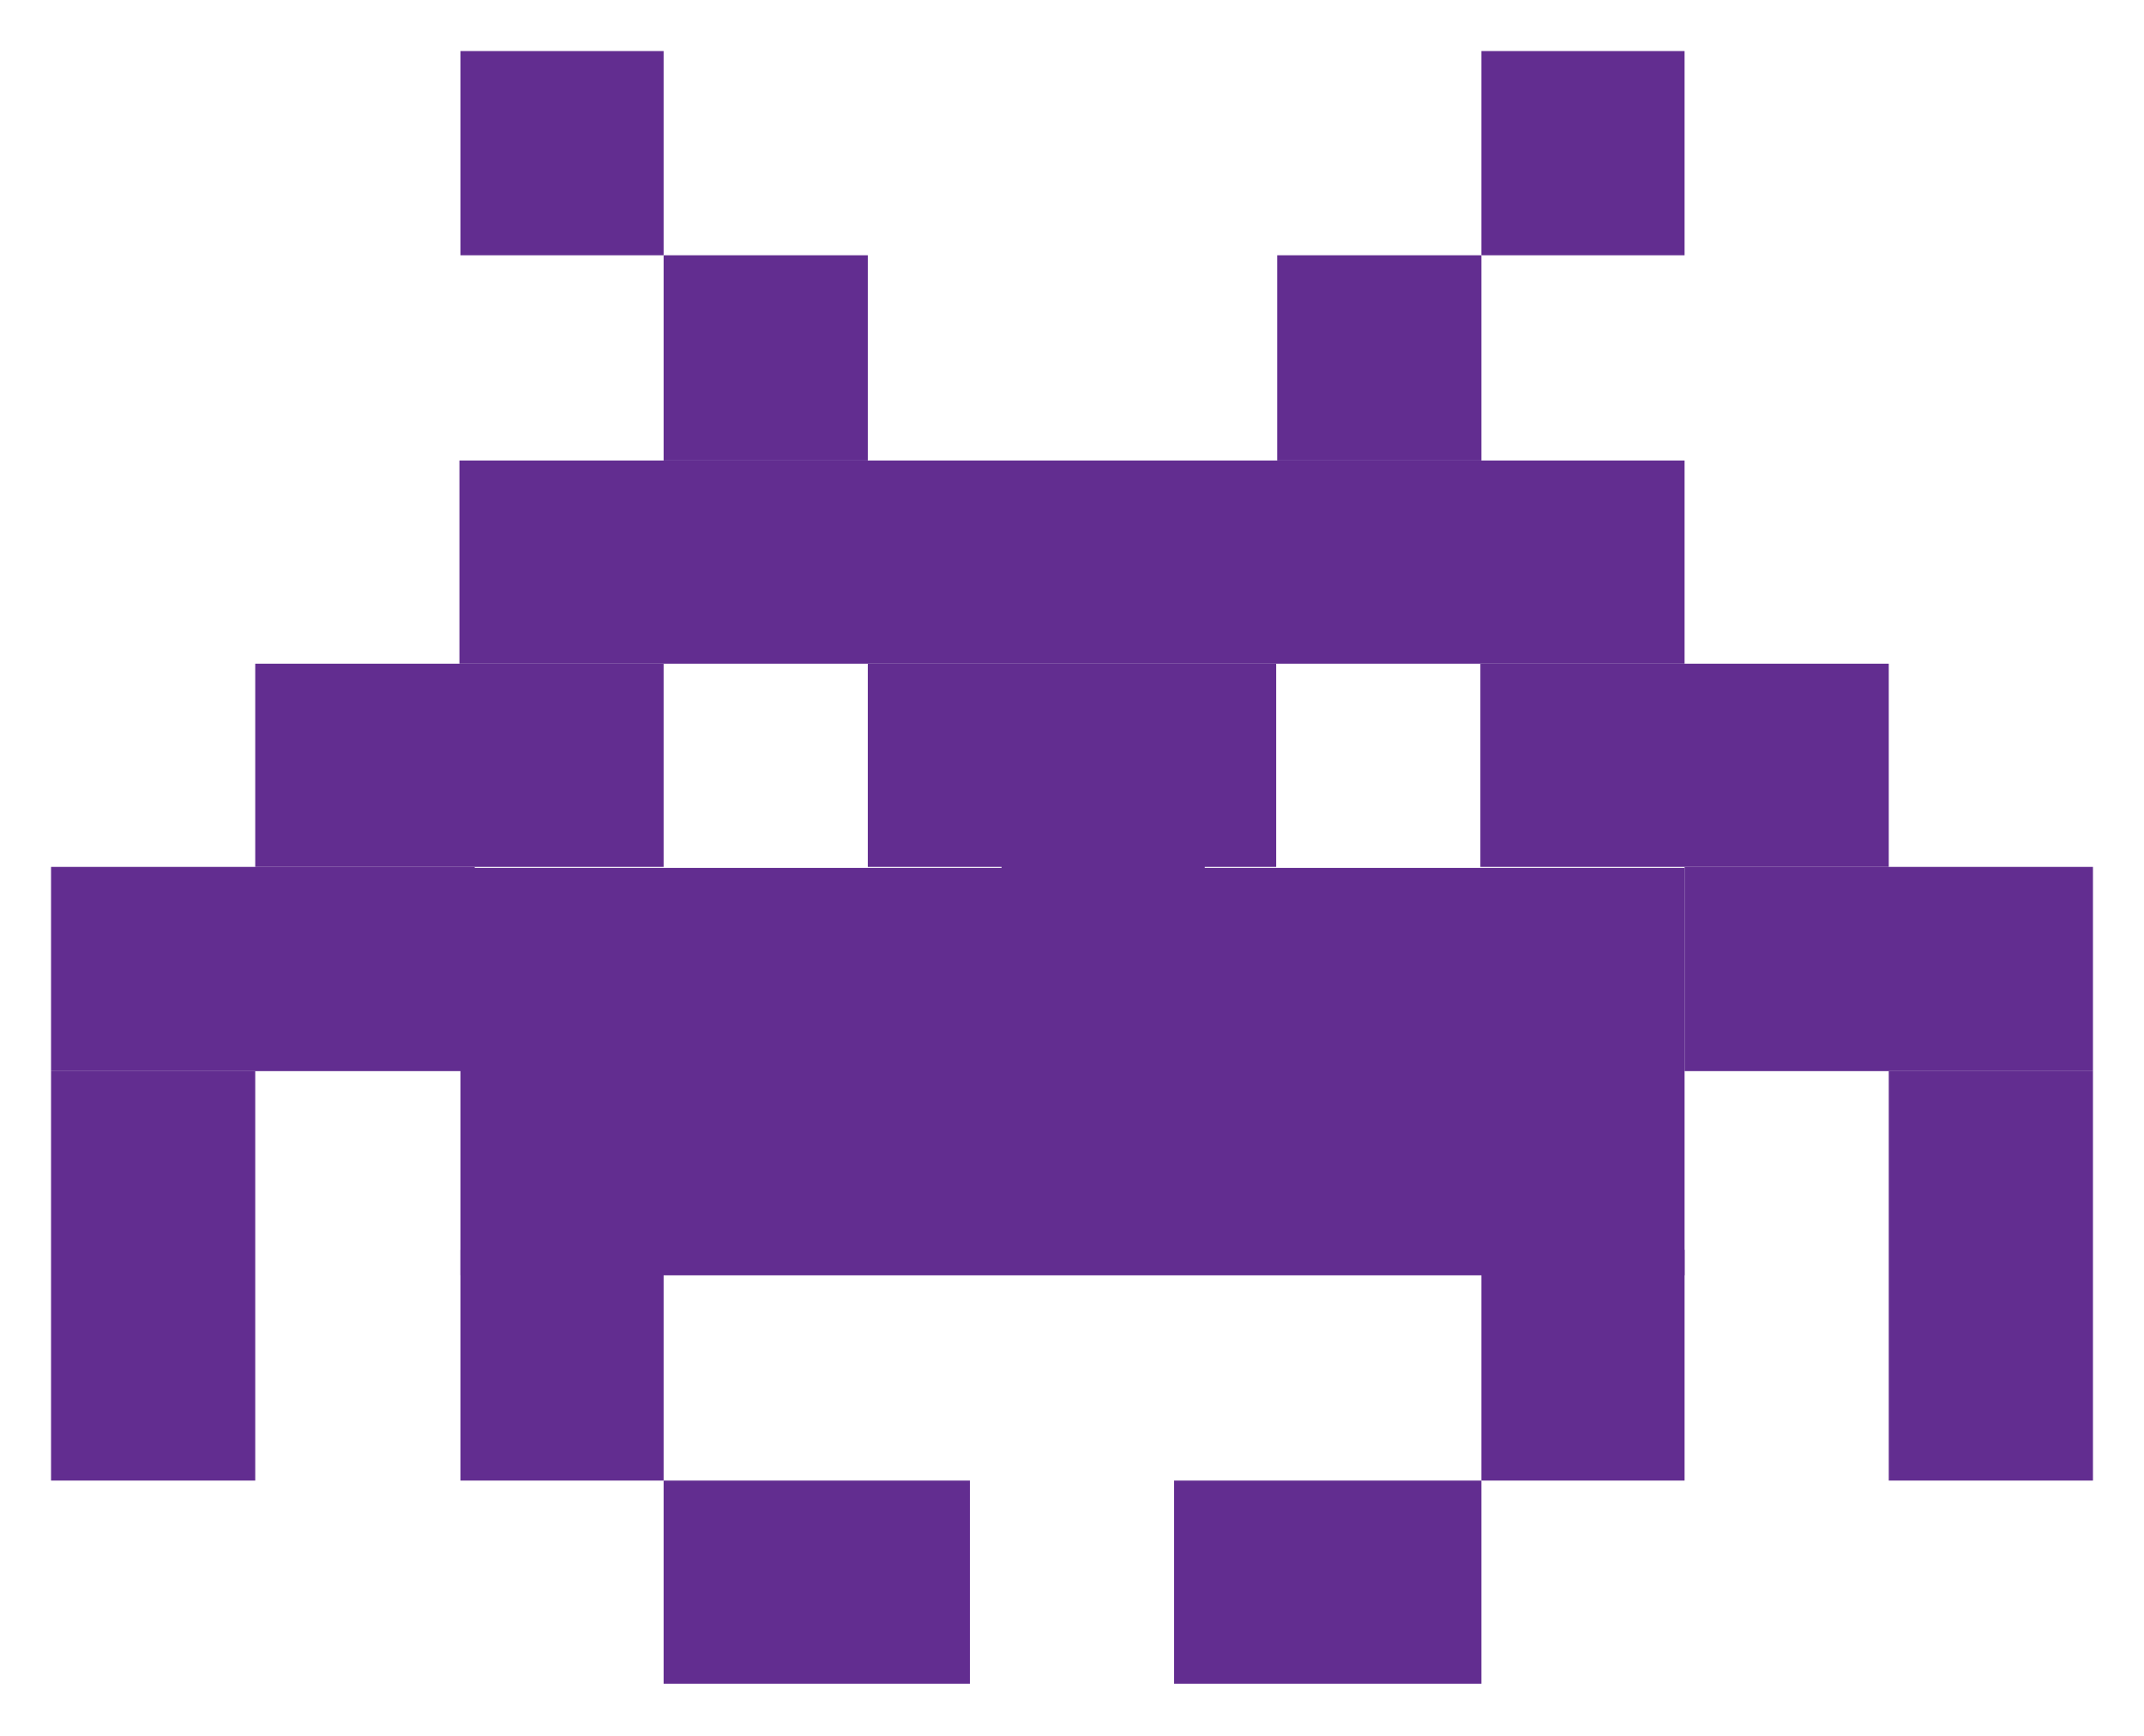 <?xml version="1.0" encoding="utf-8"?>
<!-- Generator: Adobe Illustrator 28.0.0, SVG Export Plug-In . SVG Version: 6.00 Build 0)  -->
<svg version="1.1" id="Layer_1" xmlns="http://www.w3.org/2000/svg" xmlns:xlink="http://www.w3.org/1999/xlink" x="0px" y="0px"
	 viewBox="0 0 21 17" style="enable-background:new 0 0 21 17;" xml:space="preserve">
<style type="text/css">
	.st0{fill:#622D90;}
</style>
<g>
	<polyline class="st0" points="14.51,0.5 14.51,2.5 16.5,2.5 16.5,0.5 	"/>
	<polyline class="st0" points="12.51,2.5 12.51,4.51 14.51,4.51 14.51,2.5 	"/>
	<polyline class="st0" points="4.51,0.5 4.51,2.5 6.5,2.5 6.5,0.5 	"/>
	<polyline class="st0" points="6.5,2.5 6.5,4.51 8.5,4.51 8.5,2.5 	"/>
	<polyline class="st0" points="4.51,8.5 4.51,12.49 16.5,12.49 16.5,8.5 	"/>
	<polyline class="st0" points="4.5,4.51 4.5,6.5 16.5,6.5 16.5,4.51 	"/>
	<polyline class="st0" points="2.5,6.5 2.5,8.49 6.5,8.49 6.5,6.5 	"/>
	<polyline class="st0" points="8.5,6.5 8.5,8.49 12.5,8.49 12.5,6.5 	"/>
	<polyline class="st0" points="14.5,6.5 14.5,8.49 18.5,8.49 18.5,6.5 	"/>
	<polyline class="st0" points="0.5,8.49 0.5,10.49 4.65,10.49 4.65,8.49 	"/>
	<polyline class="st0" points="16.5,8.49 16.5,10.49 20.5,10.49 20.5,8.49 	"/>
	<polyline class="st0" points="9.81,8.15 9.81,10.15 11.8,10.15 11.8,8.15 	"/>
	<polyline class="st0" points="4.51,12.24 4.51,14.5 6.5,14.5 6.5,12.24 	"/>
	<polyline class="st0" points="14.51,12.24 14.51,14.5 16.5,14.5 16.5,12.24 	"/>
	<polyline class="st0" points="18.5,10.49 18.5,14.5 20.5,14.5 20.5,10.49 	"/>
	<polyline class="st0" points="6.5,14.5 6.5,16.49 9.5,16.49 9.5,14.5 	"/>
	<polyline class="st0" points="11.5,14.5 11.5,16.49 14.51,16.49 14.51,14.5 	"/>
	<polyline class="st0" points="0.5,10.49 0.5,14.5 2.5,14.5 2.5,10.49 	"/>
</g>
</svg>
